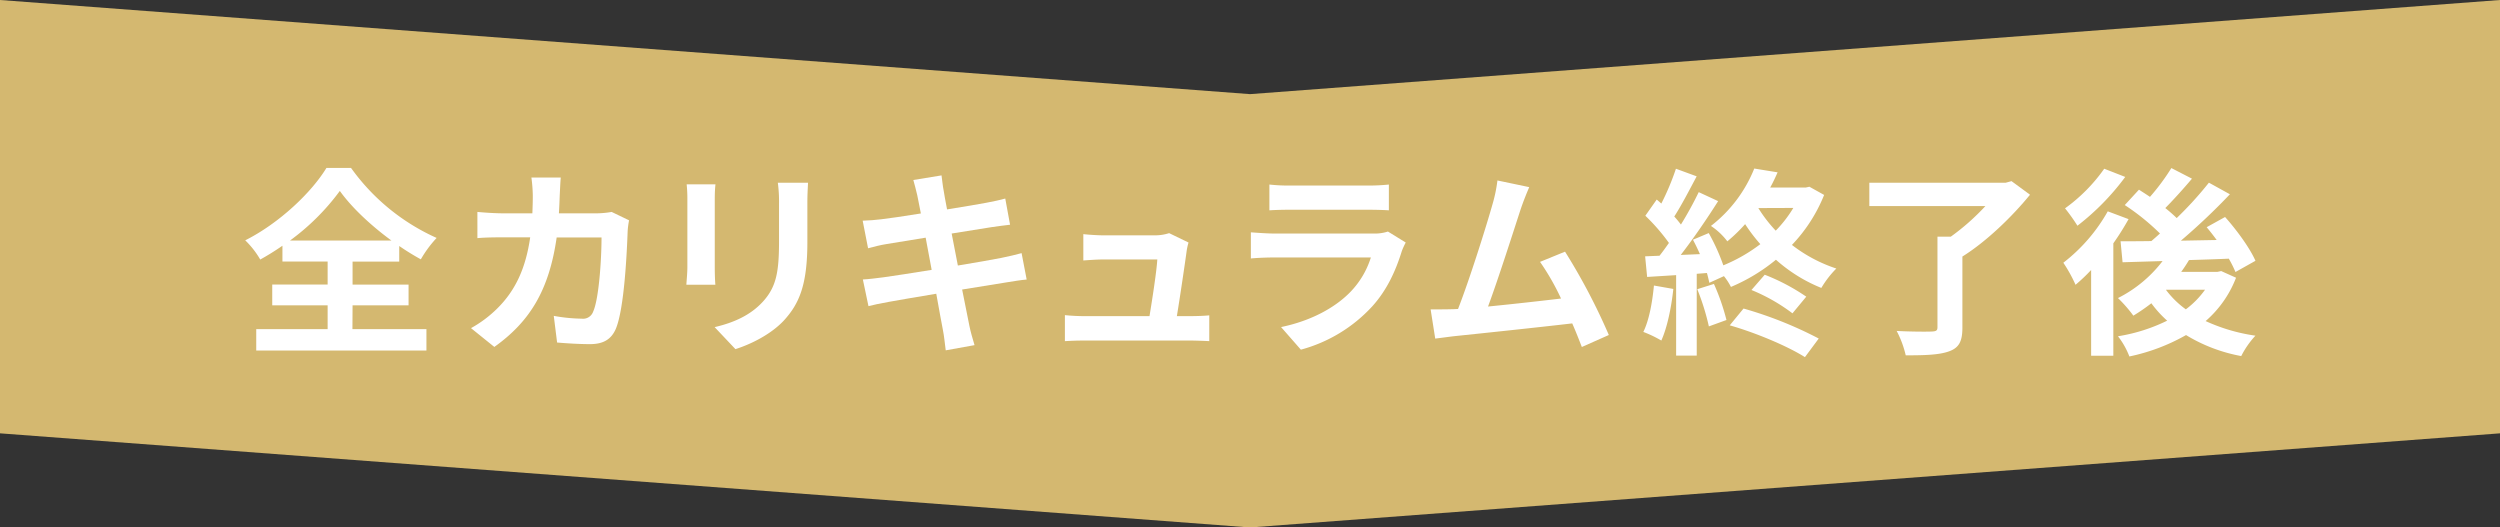 <svg xmlns="http://www.w3.org/2000/svg" viewBox="0 0 750 158.24"><rect x="0" y="0" width="750" height="158.24" fill="#333333" stroke="none"/><defs><style>.cls-1{fill:#d4b870;}.cls-2{fill:#fff;}</style></defs><g id="レイヤー_2" data-name="レイヤー 2"><g id="design"><polygon class="cls-1" points="750 130 375 158.24 0 130 0 0 375 28.24 750 0 750 130"/><path class="cls-2" d="M105.73,98.74h22.2v6.42H76.87V98.74H98.29V91.6H81.67V85.36H98.29v-6.9H84.73V73.72a76.77,76.77,0,0,1-6.66,4.14,26.36,26.36,0,0,0-4.5-5.76c10.26-5.16,19.92-14.4,24.36-21.72h7.38a63.41,63.41,0,0,0,25.68,21,34.76,34.76,0,0,0-4.74,6.42,76.06,76.06,0,0,1-6.48-4v4.68h-14v6.9h16.8V91.6h-16.8Zm11.7-26.58c-6.24-4.56-12-10-15.48-14.88A69.12,69.12,0,0,1,87,72.16Z"/><path class="cls-2" d="M167.92,58.6c-.07,1.86-.13,3.66-.25,5.4H179a27.89,27.89,0,0,0,4.5-.42l5.22,2.52a24.53,24.53,0,0,0-.42,3.18c-.24,6.48-1,23.22-3.54,29.34-1.32,3.06-3.6,4.62-7.74,4.62-3.42,0-7-.24-9.89-.48l-1-8a49.45,49.45,0,0,0,8.39.84,3.19,3.19,0,0,0,3.42-2.1c1.74-3.78,2.52-15.78,2.52-22.26H167C164.74,87,159,96.46,148.3,104.08l-7-5.64a35.75,35.75,0,0,0,7.86-5.88c5.58-5.52,8.58-12.24,9.9-21.36h-7.92c-2,0-5.34,0-7.92.24V63.58c2.52.24,5.64.42,7.92.42h8.57c.07-1.68.13-3.42.13-5.22a44.4,44.4,0,0,0-.42-5.52h8.81C168.09,54.64,168,57.16,167.92,58.6Z"/><path class="cls-2" d="M214.43,59.92V80.2c0,1.5.06,3.84.18,5.22h-8.7c.06-1.14.3-3.48.3-5.28V59.92A42.6,42.6,0,0,0,206,55.3h8.64C214.49,56.68,214.43,58,214.43,59.92Zm27.78.9V72.7c0,12.9-2.52,18.48-7,23.4-4,4.32-10.2,7.26-14.58,8.64l-6.24-6.6c5.94-1.38,10.8-3.66,14.4-7.56,4.14-4.5,4.92-9,4.92-18.36V60.82a42.33,42.33,0,0,0-.36-6h9.06C242.33,56.5,242.21,58.42,242.21,60.82Z"/><path class="cls-2" d="M274,54l8.46-1.38c.18,1.2.36,3.24.66,4.68.12.84.48,2.82,1,5.52,5.1-.84,9.66-1.56,11.82-2,1.92-.36,4.2-.84,5.64-1.26l1.44,7.86c-1.32.12-3.72.48-5.52.72-2.46.42-7,1.14-12,1.92.6,3,1.2,6.3,1.86,9.6,5.4-.9,10.32-1.74,13-2.28,2.34-.48,4.56-1,6.12-1.44L308,83.86c-1.62.12-4.08.54-6.36.9-2.88.48-7.74,1.26-13,2.1,1,4.92,1.8,8.94,2.16,10.8s1,4,1.56,5.88l-8.64,1.56c-.3-2.22-.48-4.32-.84-6.06s-1.08-5.88-2-10.92c-6.12,1-11.76,2-14.34,2.46s-4.62.9-6,1.26l-1.68-8c1.62-.06,4.32-.42,6.24-.66,2.76-.36,8.34-1.26,14.4-2.22-.6-3.24-1.26-6.6-1.8-9.66-5.28.84-9.9,1.62-11.76,1.92s-3.48.72-5.52,1.26l-1.62-8.28c1.92-.06,3.72-.18,5.58-.42,2.1-.24,6.72-.9,11.88-1.74-.48-2.52-.9-4.5-1.08-5.46C274.79,56.8,274.37,55.42,274,54Z"/><path class="cls-2" d="M356,75.28c-.48,3.54-2,13.86-2.94,19.56h3.84c1.56,0,4.32-.06,5.88-.24v7.74c-1.2-.06-4.14-.18-5.76-.18H325.41c-2.16,0-3.66.06-5.94.18v-7.8a57.64,57.64,0,0,0,5.94.3h19.44c.84-5.1,2.16-13.62,2.34-17H331c-1.92,0-4.26.18-6,.3V70.24c1.56.18,4.32.36,5.94.36h15.36a13.58,13.58,0,0,0,4.44-.66l5.82,2.82A16.73,16.73,0,0,0,356,75.28Z"/><path class="cls-2" d="M420.56,75.28c-1.8,5.82-4.38,11.64-8.88,16.62a44.93,44.93,0,0,1-21.42,13l-5.94-6.78c9-1.86,16.2-5.82,20.76-10.5a26,26,0,0,0,6.18-10.38h-29c-1.44,0-4.44.06-7,.3V69.7c2.52.18,5.1.36,7,.36H412a12.66,12.66,0,0,0,4.38-.6l5.34,3.3A22.23,22.23,0,0,0,420.56,75.28ZM387.08,55.66h23.1a56.57,56.57,0,0,0,6.48-.3V63.1c-1.62-.12-4.44-.18-6.6-.18h-23c-1.92,0-4.5.06-6.24.18V55.36A50.58,50.58,0,0,0,387.08,55.66Z"/><path class="cls-2" d="M456.19,62.8c-1.92,5.88-6.78,21.12-9.78,29.16,7.32-.72,15.84-1.68,21.9-2.4a72.52,72.52,0,0,0-6.3-11l7.5-3.06a184.53,184.53,0,0,1,13.14,25l-8.1,3.6c-.78-2-1.74-4.5-2.88-7.08-9.72,1.14-27.9,3.06-35.46,3.84-1.5.18-3.72.48-5.64.72l-1.38-8.76c2,0,4.62,0,6.6-.06.48,0,1.08-.06,1.62-.06,3.48-8.88,8.64-25.32,10.38-31.56a43.66,43.66,0,0,0,1.44-7l9.54,2C458,57.94,457.09,60.16,456.19,62.8Z"/><path class="cls-2" d="M502,86.68c-.6,5.64-1.86,11.64-3.6,15.48A35.27,35.27,0,0,0,493,99.58c1.74-3.54,2.7-8.88,3.18-13.92Zm45.24-28.2a47.06,47.06,0,0,1-9.66,15,44.45,44.45,0,0,0,13.32,7.08,29.65,29.65,0,0,0-4.5,5.82,46.64,46.64,0,0,1-13.62-8.46,54.41,54.41,0,0,1-13.5,8.16,18.16,18.16,0,0,0-2.1-3.24l-4.38,2c-.18-.84-.42-1.86-.72-2.94l-3.06.24v24.54h-6.18V82.54l-8.7.54-.6-6.18,4.32-.18c.9-1.14,1.86-2.46,2.82-3.84a58.88,58.88,0,0,0-7.08-8.16l3.42-4.86,1.38,1.2a76.06,76.06,0,0,0,4.38-10.44L509,52.9c-2.16,4.08-4.56,8.7-6.72,12.06.78.84,1.44,1.68,2,2.4a108.81,108.81,0,0,0,5.34-9.72l5.82,2.7c-3.3,5.22-7.44,11.28-11.22,16.14l5.76-.24c-.66-1.5-1.38-3-2.1-4.32l4.74-2A60,60,0,0,1,517,79.6a48.44,48.44,0,0,0,11.1-6.36,49.36,49.36,0,0,1-4.56-6,48.48,48.48,0,0,1-5.34,5.16,20,20,0,0,0-4.92-4.62,40.93,40.93,0,0,0,13-17.22l7,1.14c-.66,1.5-1.38,3.06-2.22,4.56h10.68l1.08-.24Zm-33.06,26.7A66.15,66.15,0,0,1,517.94,96l-5.28,1.92a71,71,0,0,0-3.48-11.16Zm8.88,7.38a118.54,118.54,0,0,1,22.56,9l-4.14,5.58c-5.22-3.3-14.76-7.32-22.56-9.54Zm6.36-10.14A61.54,61.54,0,0,1,541.88,89l-4.14,5a54.23,54.23,0,0,0-12.3-7Zm-1.92-20a41.8,41.8,0,0,0,5.22,6.78A37.18,37.18,0,0,0,538,62.38Z"/><path class="cls-2" d="M609,58.42c-5.28,6.48-13,14-20.28,18.54v21.3c0,4.14-1,6.06-4,7.14s-7.25,1.2-13,1.2A30.26,30.26,0,0,0,569,99.28c4.2.24,9.12.24,10.5.18s1.74-.3,1.74-1.32V71h4a68.39,68.39,0,0,0,10.38-9.18H560.8v-7h40.91l1.74-.48Z"/><path class="cls-2" d="M638.57,65.74A80.4,80.4,0,0,1,634,73v33.72h-6.66V81a53.12,53.12,0,0,1-4.68,4.44A43.34,43.34,0,0,0,619,78.82,51.18,51.18,0,0,0,632.33,63.4Zm-1-12.66a73.76,73.76,0,0,1-14.34,14.64,54.6,54.6,0,0,0-3.72-5.22,50.13,50.13,0,0,0,11.76-11.88Zm33.24,30.24a32.77,32.77,0,0,1-9.12,13,53.84,53.84,0,0,0,14.94,4.38,26.68,26.68,0,0,0-4.26,6.12,48.6,48.6,0,0,1-16.56-6.3,58.64,58.64,0,0,1-17,6.42,23.21,23.21,0,0,0-3.42-6.06,51.87,51.87,0,0,0,14.76-4.68,32.68,32.68,0,0,1-4.74-5.22,58,58,0,0,1-5.4,3.72,41.59,41.59,0,0,0-4.62-5.28,38.73,38.73,0,0,0,13.38-11.1l-12,.36-.6-6.3c2.7,0,5.82,0,9.24-.06.84-.72,1.74-1.5,2.58-2.28a68.25,68.25,0,0,0-10.56-8.52l4.26-4.62c1,.66,2.16,1.38,3.3,2.16a65.46,65.46,0,0,0,6.42-8.64l6.18,3.18c-2.58,3.06-5.52,6.3-8,8.82a45.11,45.11,0,0,1,3.42,3,107.65,107.65,0,0,0,9.66-10.62l6.3,3.48a191.75,191.75,0,0,1-14.7,13.92L665,72c-1-1.38-2-2.64-3-3.84l5.52-3.06c3.48,3.9,7.44,9.3,9.12,13.14l-6,3.36a34.64,34.64,0,0,0-2-4c-4,.18-8,.3-11.94.42-.72,1.2-1.5,2.4-2.34,3.54h10.86l1.14-.24Zm-21,3.66a27.4,27.4,0,0,0,5.94,5.82,26.72,26.72,0,0,0,5.76-5.88H649.85Z"/></g></g></svg>